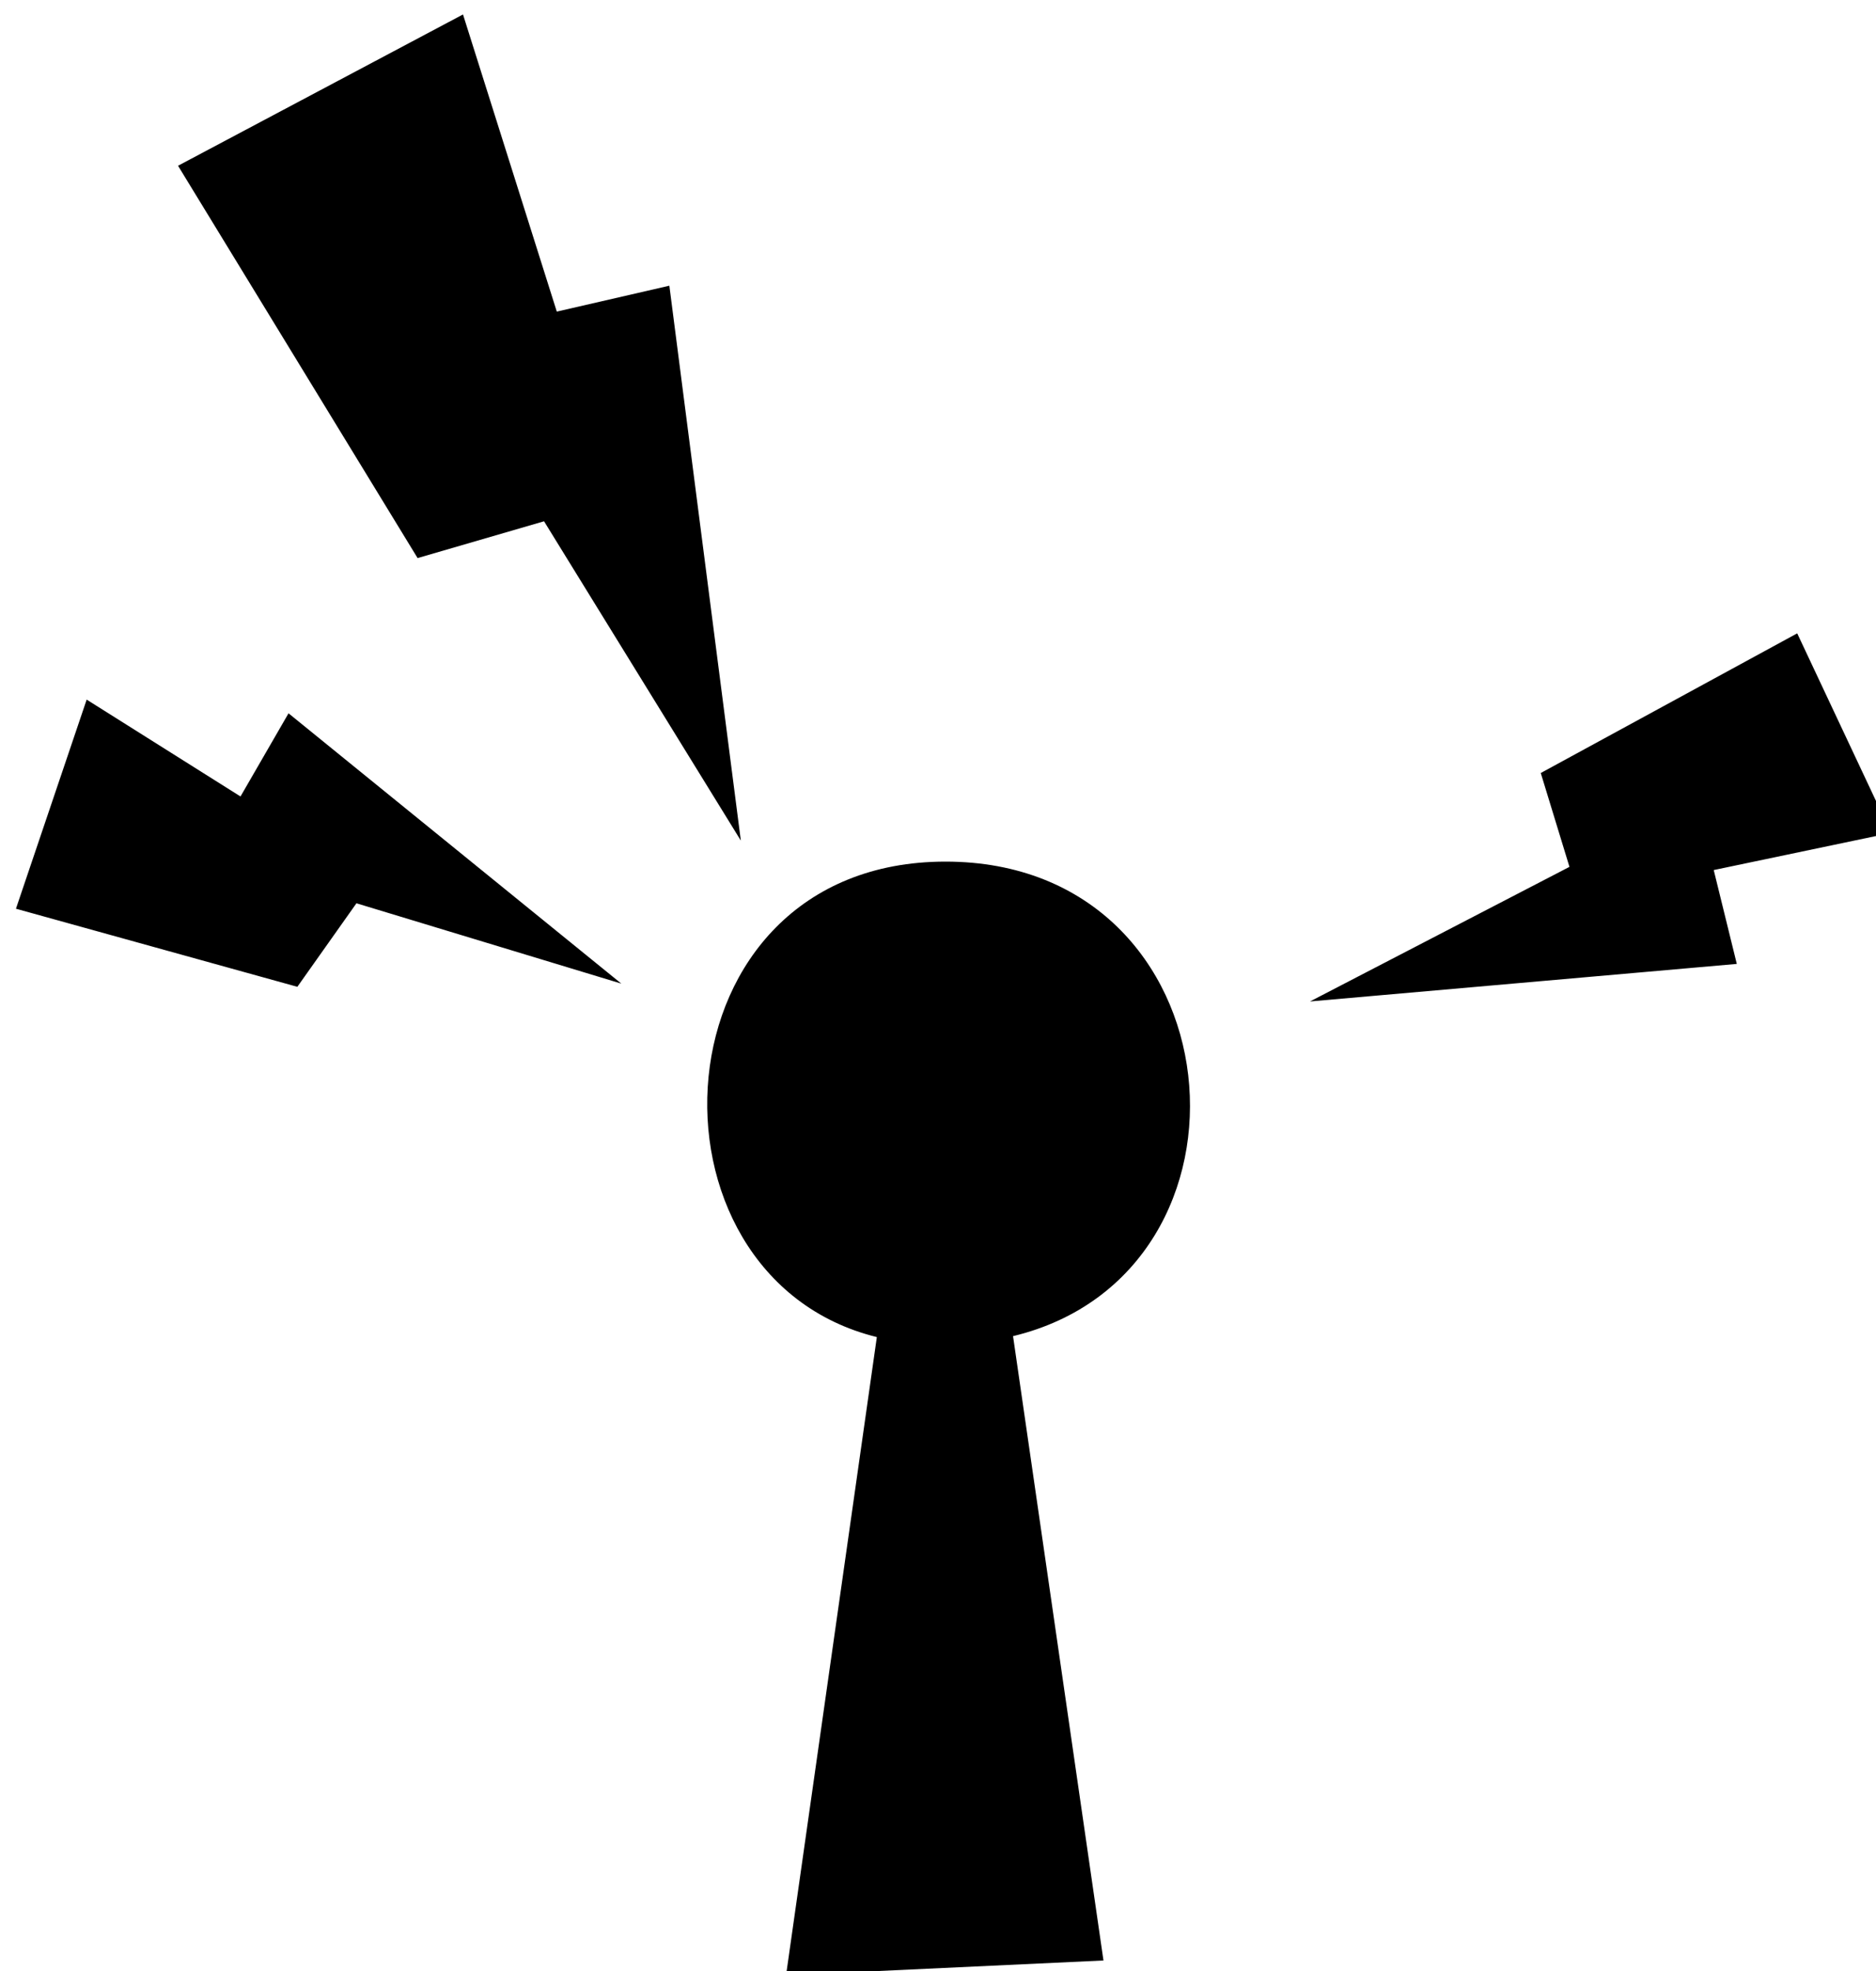 <svg id="Слой_1" data-name="Слой 1" xmlns="http://www.w3.org/2000/svg" viewBox="25 42 100 105">
    <defs>
        <style>.cls-1{fill-rule:evenodd;}</style>
    </defs>
    <title>Монтажная область 12</title>
    <path class="cls-1"
          d="M116.35,88.35l1.23,5-22.75,2,13.83-7.17-1.53-5,13.67-7.44,5,10.63ZM79,113.18l4.82,33.26-16.92.79,4.84-34C58.64,110,59.7,87.9,75.4,87.9S93,109.8,79,113.18ZM47.26,71.73,34.49,50.83l15.19-8.06,5,15.83,6-1.38,3.81,29.56L54,69.77ZM40.38,80,58.12,94.4,44,90.12l-3.15,4.45-15-4.16,3.77-11.14,8.2,5.16Z"/>
</svg>